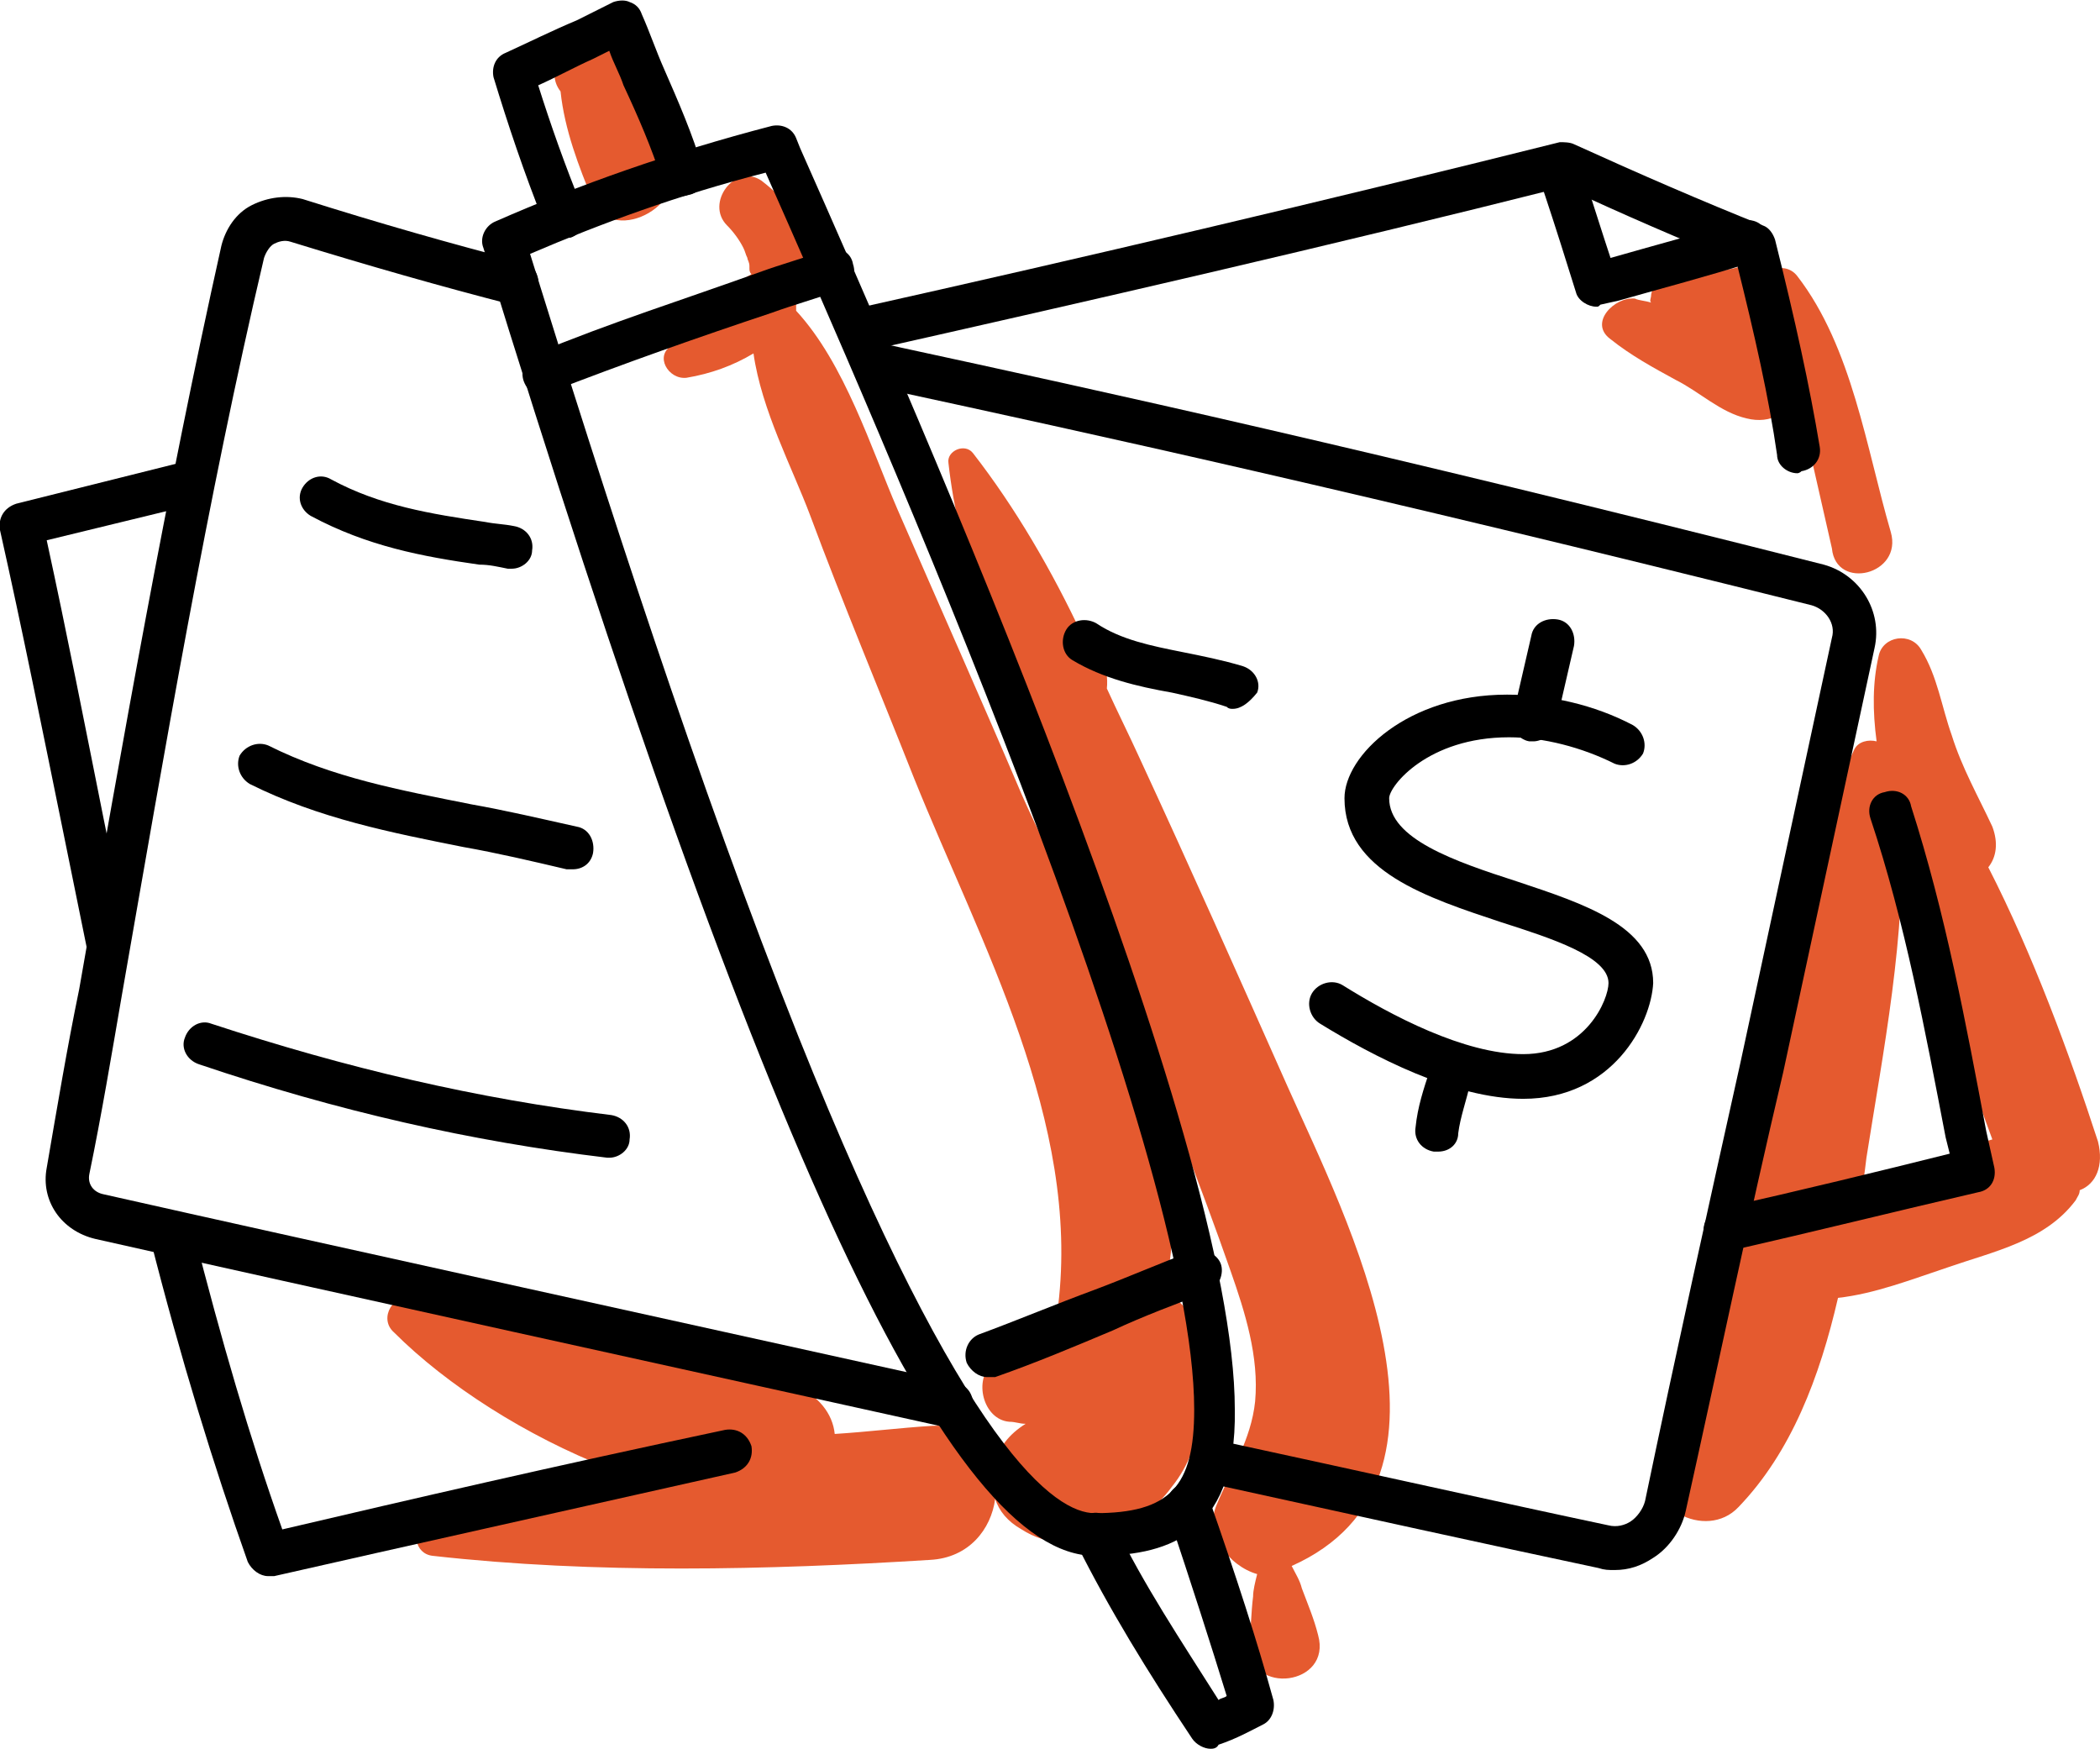 <?xml version="1.0" encoding="utf-8"?>
<!-- Generator: Adobe Illustrator 21.1.0, SVG Export Plug-In . SVG Version: 6.00 Build 0)  -->
<svg version="1.1" id="lineart" xmlns="http://www.w3.org/2000/svg" xmlns:xlink="http://www.w3.org/1999/xlink" x="0px" y="0px"
	 viewBox="0 0 103.4 86.1" style="enable-background:new 0 0 103.4 86.1;" xml:space="preserve">
<style type="text/css">
	.st0{fill:#E55A2F;}
</style>
<g>
	<path class="st0" d="M58.9,65.5c-0.2-0.9-0.8-1.5-1.6-1.9c2.1-8.1-3.9-17.5-7-24.5c-2-4.7-4.1-9.4-6.1-14c-1.3-3-2.6-7.2-5-9.8
		c0-0.2,0-0.4,0-0.6c0.7-0.3,1.2-1.2,1-2c-0.5-1.6-1.4-2.8-2.7-3.8c-1.3-0.9-2.8,1.1-1.7,2.2c0.3,0.3,0.6,0.7,0.8,1.1
		c0.1,0.2,0.1,0.3,0.2,0.5c0,0.1,0.1,0.2,0.1,0.4c0,0.2,0,0.2,0,0.1c0,0.1,0,0.2,0.1,0.3c-0.2,0.1-0.5,0.3-0.7,0.6
		c-0.8,1.3-1.9,2.2-3.2,2.9c-0.9,0.5-0.2,1.7,0.7,1.6c1.2-0.2,2.3-0.6,3.3-1.2c0.4,2.8,1.9,5.6,2.8,8c1.6,4.3,3.4,8.6,5.1,12.9
		c3.3,8.2,8.2,16.9,7.1,26c0,0.3,0,0.5,0,0.8c-1.1,0.6-2.2,1.2-3.2,2c-1,0.8-0.5,2.8,0.8,2.9c0.3,0,0.5,0.1,0.8,0.1
		c-0.8,0.5-1.4,1.2-1.5,2.1c-0.4-1.2-1.4-2.1-3.1-2c-1.6,0.1-3.2,0.3-4.8,0.4c-0.1-1-0.8-1.9-2-2.4c-3-1-6.4-1-9.5-1.7
		c-3.1-0.7-6.1-1.8-9.2-2.6c-1-0.3-1.8,1-1,1.7c2.6,2.6,6.5,5.1,10.6,6.7c-3.1,0.7-6,1.6-8.9,2.7c-0.9,0.3-0.7,1.5,0.2,1.6
		c8,0.9,16.5,0.7,24.5,0.2c1.9-0.1,3-1.5,3.2-3c0.2,0.6,0.6,1.1,1.3,1.5c2.5,1.6,5.8,0.1,7.4-2.1C59.4,71.1,59.4,68.2,58.9,65.5z"/>
	<path class="st0" d="M32.8,7.7c-0.6-0.8-1.1-1.7-1.5-2.6c-0.4-0.9-0.6-1.9-1-2.8C29.7,1,28,1.5,27.6,2.7c0,0,0,0.1,0,0.1
		c-0.4,0.5-0.4,1.2,0,1.7c0.2,1.9,0.9,3.7,1.6,5.4C30.2,12.2,34.3,9.9,32.8,7.7z"/>
	<path class="st0" d="M63.4,53.5c-2.4-5.4-4.8-10.8-7.3-16.2c-0.5-1.1-1.1-2.3-1.6-3.4c0.1-1-0.3-2.1-1.2-2.6
		c-1.5-3.2-3.3-6.3-5.4-9c-0.4-0.5-1.3-0.1-1.2,0.5c0.5,4.5,2.2,8.9,3.7,13.1c1.6,4.7,3.5,9.3,5.3,13.9c1.7,4.2,3.4,8.5,4.9,12.8
		c0.7,2,1.4,4.2,1.2,6.4c-0.2,1.9-1.2,3.4-1.9,5.1c-0.6,1.4,0.6,3,2,3.4c-0.1,0.4-0.2,0.8-0.2,1.1c-0.1,0.8-0.1,1.6-0.2,2.4
		c0,2.5,4.1,2,3.4-0.5c-0.2-0.8-0.5-1.5-0.8-2.3c-0.1-0.4-0.3-0.7-0.5-1.1C73,72.9,66.3,60,63.4,53.5z"/>
	<path class="st0" d="M103.3,56.2c-1.4-4.3-3.2-9.2-5.4-13.5c0.4-0.5,0.5-1.2,0.2-2c-0.7-1.5-1.5-2.9-2-4.5
		c-0.5-1.4-0.7-2.9-1.5-4.2c-0.5-0.9-1.9-0.7-2.1,0.3c-0.3,1.3-0.3,2.7-0.1,4.2c-0.4-0.1-0.9,0-1.1,0.4c-2.5,5.4-3.1,12-4.5,17.8
		c-1.4,5.9-3.1,11.5-5.2,17.2c-0.8,2.3,2.4,4,4,2.3c2.6-2.7,4-6.4,4.9-10.3c1.8-0.2,3.6-0.9,5.4-1.5c2.3-0.8,4.8-1.3,6.3-3.3
		c0.1-0.2,0.2-0.3,0.2-0.5C103.2,58.3,103.6,57.4,103.3,56.2z M93.7,58.4c-0.7,0.4-1.5,0.8-2.2,1.2c0.2-0.9,0.3-1.8,0.4-2.6
		c0.8-5.1,2-11.1,1.7-16.5c0.1,0.3,0.3,0.6,0.4,0.9c0.7,4.9,2.4,10.1,4.1,14.7C96.5,56.5,95,57.6,93.7,58.4z"/>
	<path class="st0" d="M93.1,26.2c-1.2-4.1-1.9-9.1-4.6-12.6c-0.3-0.4-0.8-0.5-1.2-0.3c-0.4-0.2-1-0.3-1.5-0.2
		c-1.1,0.3-2,0.4-3.1,0.3c-0.6-0.1-1.3,0.5-1.4,1.1c0,0.2-0.1,0.3,0,0.4c-0.3-0.1-0.6-0.1-0.8-0.2c-1-0.1-2.3,1.2-1.2,2
		c1,0.8,2.1,1.4,3.2,2c1.2,0.6,2.2,1.6,3.5,1.9c1.2,0.3,2.1-0.3,2.5-1.2c0.1,0.3,0.1,0.7,0.2,1c0.5,2.2,1,4.4,1.5,6.6
		C90.4,29.1,93.7,28.3,93.1,26.2z"/>
	<g>
		<g>
			<path d="M5.3,47.6c-0.5,0-0.9-0.3-1-0.8c-0.4-2-0.8-3.9-1.2-5.9C2.1,36,1.1,31,0,26.1c-0.1-0.6,0.2-1.1,0.8-1.3
				c2.8-0.7,5.6-1.4,8.4-2.1c0.6-0.1,1.1,0.2,1.3,0.8c0.1,0.6-0.2,1.1-0.8,1.3c-2.5,0.6-4.9,1.2-7.4,1.8c1,4.6,1.9,9.2,2.8,13.7
				c0.4,2,0.8,3.9,1.2,5.9c0.1,0.6-0.3,1.1-0.8,1.3C5.5,47.6,5.4,47.6,5.3,47.6z"/>
		</g>
		<g>
			<path d="M88.5,23.3c-0.5,0-1-0.4-1-0.9c-0.4-2.8-1.1-5.9-2-9.5c-2.7-1.1-5.5-2.3-8.5-3.7c-11.5,2.9-23.3,5.6-34.4,8.1
				c-0.6,0.1-1.1-0.2-1.3-0.8c-0.1-0.6,0.2-1.1,0.8-1.3c11.2-2.5,23.1-5.3,34.7-8.2C77,7,77.3,7,77.5,7.1c3.3,1.5,6.3,2.8,9.3,4
				c0.3,0.1,0.5,0.4,0.6,0.7c1,4,1.7,7.2,2.2,10.2c0.1,0.6-0.3,1.1-0.9,1.2C88.6,23.3,88.5,23.3,88.5,23.3z"/>
		</g>
		<g>
			<path d="M79.5,77.3c-0.3,0-0.5,0-0.8-0.1c-5.2-1.1-12-2.6-19.3-4.2c-0.6-0.1-0.9-0.7-0.8-1.3c0.1-0.6,0.7-0.9,1.3-0.8
				c7.4,1.6,14.1,3.1,19.3,4.2c0.4,0.1,0.8,0,1.1-0.2c0.3-0.2,0.6-0.6,0.7-1c1.5-7.2,3.1-14.4,4.7-21.6c1.5-7,3-13.9,4.5-20.9
				c0.2-0.7-0.3-1.4-1-1.6c-22.4-5.6-35.7-8.5-45.4-10.6l-0.9-0.2c-0.6-0.1-0.9-0.7-0.8-1.3c0.1-0.6,0.7-0.9,1.3-0.8l0.9,0.2
				c9.7,2.1,23,5,45.5,10.7c1.8,0.5,2.9,2.3,2.5,4.1c-1.5,7-3,13.9-4.5,20.9C86.1,60,84.6,67.2,83,74.4c-0.2,0.9-0.8,1.8-1.6,2.3
				C80.8,77.1,80.2,77.3,79.5,77.3z"/>
		</g>
		<g>
			<path d="M46.9,70.3c-0.1,0-0.2,0-0.2,0c-11.3-2.5-31.8-7-42-9.3C3,60.6,2,59.1,2.3,57.5c0.5-2.9,1-5.9,1.6-8.8
				c2.1-12,4.3-24.5,7-36.6c0.2-0.8,0.7-1.6,1.5-2c0.8-0.4,1.7-0.5,2.5-0.3c3.8,1.2,7.3,2.2,10.8,3.1c0.6,0.1,0.9,0.7,0.8,1.3
				c-0.1,0.6-0.7,0.9-1.3,0.8c-3.5-0.9-7-1.9-10.9-3.1c-0.3-0.1-0.6,0-0.8,0.1c-0.2,0.1-0.4,0.4-0.5,0.7C10.2,24.6,8.1,37,6,49
				c-0.5,2.9-1,5.9-1.6,8.8c-0.1,0.5,0.2,0.9,0.7,1c10.2,2.3,30.7,6.8,42,9.3c0.6,0.1,0.9,0.7,0.8,1.3C47.8,70,47.3,70.3,46.9,70.3z
				"/>
		</g>
		<g>
			<path d="M84.9,61.6c-0.5,0-0.9-0.3-1-0.8c-0.1-0.6,0.2-1.1,0.8-1.3c4-0.9,7.7-1.8,11.3-2.7L95.8,56c-1-5.2-2-10.6-3.7-15.7
				c-0.2-0.6,0.1-1.2,0.7-1.3c0.6-0.2,1.2,0.1,1.3,0.7c1.7,5.3,2.7,10.7,3.7,16l0.4,1.8c0.1,0.6-0.2,1.1-0.8,1.2
				c-3.9,0.9-7.9,1.9-12.3,2.9C85.1,61.6,85,61.6,84.9,61.6z"/>
		</g>
		<g>
			<path d="M13.2,77.6c-0.4,0-0.8-0.3-1-0.7c-1.7-4.8-3.3-10-4.8-15.9c-0.1-0.6,0.2-1.1,0.8-1.3c0.6-0.1,1.1,0.2,1.3,0.8
				c1.4,5.5,2.8,10.3,4.4,14.8c6.4-1.5,13.3-3.1,21.8-4.9c0.6-0.1,1.1,0.2,1.3,0.8c0.1,0.6-0.2,1.1-0.8,1.3
				c-8.9,2-16.1,3.6-22.7,5.1C13.4,77.6,13.3,77.6,13.2,77.6z"/>
		</g>
		<g>
			<path d="M53.9,76.6c-7.1,0-16.4-19.9-30.1-64.4c-0.2-0.5,0.1-1.1,0.6-1.3C28.5,9.1,33,7.5,38,6.2c0.5-0.1,1,0.1,1.2,0.6l0.2,0.5
				c5.9,13.3,21.4,48.6,21.4,62.1C60.9,75.8,57.2,76.6,53.9,76.6z M26.1,12.5c3.6,11.6,8.3,26.2,13.2,38.5
				C47.5,71.5,52,74.5,53.9,74.5c3.7,0,4.9-1.3,4.9-5.1c0-13-15.7-48.7-21.1-60.9C33.4,9.6,29.6,11,26.1,12.5z"/>
		</g>
		<g>
			<path d="M26.8,19.5c-0.4,0-0.8-0.2-1-0.7c-0.2-0.5,0-1.2,0.6-1.4c3.6-1.5,7.4-2.7,11-4c1.1-0.4,2.2-0.7,3.3-1.1
				c0.6-0.2,1.2,0.1,1.3,0.7c0.2,0.6-0.1,1.2-0.7,1.3c-1.1,0.4-2.2,0.7-3.3,1.1c-3.6,1.2-7.3,2.5-10.9,3.9
				C27.1,19.5,26.9,19.5,26.8,19.5z"/>
		</g>
		<g>
			<path d="M27.8,11.7c-0.4,0-0.8-0.2-1-0.7c-1-2.5-1.8-4.9-2.5-7.2c-0.1-0.5,0.1-1,0.6-1.2C26,2.1,27.2,1.5,28.4,1l1.8-0.9
				C30.5,0,30.8,0,31,0.1c0.3,0.1,0.5,0.3,0.6,0.6c0.4,0.9,0.7,1.8,1.1,2.7c0.7,1.6,1.4,3.2,1.9,4.9c0.2,0.6-0.1,1.2-0.7,1.3
				c-0.6,0.2-1.2-0.1-1.3-0.7c-0.5-1.6-1.2-3.2-1.9-4.7c-0.2-0.6-0.5-1.1-0.7-1.7l-0.8,0.4c-0.9,0.4-1.8,0.9-2.7,1.3
				c0.6,1.9,1.3,3.9,2.2,6.1c0.2,0.5,0,1.2-0.6,1.4C28,11.7,27.9,11.7,27.8,11.7z"/>
		</g>
		<g>
			<path d="M48.6,67.8c-0.4,0-0.8-0.3-1-0.7c-0.2-0.6,0.1-1.2,0.6-1.4c1.9-0.7,3.8-1.5,5.7-2.2c1.6-0.6,3.2-1.3,4.8-1.9
				c0.5-0.2,1.2,0.1,1.4,0.6c0.2,0.5-0.1,1.2-0.6,1.4c-1.6,0.6-3.2,1.2-4.7,1.9c-1.9,0.8-3.8,1.6-5.8,2.3
				C48.8,67.8,48.7,67.8,48.6,67.8z"/>
		</g>
		<g>
			<path d="M59.6,86.1c-0.3,0-0.7-0.2-0.9-0.5c-2.2-3.3-4.1-6.4-5.7-9.6c-0.3-0.5,0-1.2,0.5-1.4c0.5-0.3,1.2,0,1.4,0.5
				c1.4,2.9,3.2,5.6,5.1,8.6c0.1-0.1,0.3-0.1,0.4-0.2c-0.8-2.6-1.7-5.4-2.9-9c-0.2-0.6,0.1-1.2,0.6-1.4c0.6-0.2,1.2,0.1,1.4,0.6
				c1.4,4,2.4,7.1,3.2,10c0.1,0.5-0.1,1-0.5,1.2c-0.6,0.3-1.3,0.7-2.2,1C59.9,86.1,59.7,86.1,59.6,86.1z"/>
		</g>
		<g>
			<g>
				<path d="M75,54.1c-3.4,0-7.4-2.1-10-3.7c-0.5-0.3-0.7-1-0.4-1.5c0.3-0.5,1-0.7,1.5-0.4c2.4,1.5,6,3.4,8.9,3.4
					c3.1,0,4.2-2.7,4.2-3.5c0-1.3-2.8-2.2-5.3-3c-3.6-1.2-7.7-2.5-7.7-6.1c0-2.1,3.1-5.1,8-5.1c2.1,0,4.3,0.5,6.2,1.5
					c0.5,0.3,0.7,0.9,0.5,1.4c-0.3,0.5-0.9,0.7-1.4,0.5c-1.6-0.8-3.5-1.3-5.2-1.3c-4,0-5.9,2.4-5.9,3c0,2,3.2,3.1,6.3,4.1
					c3.3,1.1,6.7,2.2,6.7,5C81.3,50.4,79.4,54.1,75,54.1z"/>
			</g>
			<g>
				<path d="M70.8,56.7c0,0-0.1,0-0.2,0c-0.6-0.1-1-0.6-0.9-1.2c0.1-1,0.4-1.9,0.7-2.8l0.2-0.5c0.2-0.6,0.7-0.9,1.3-0.7
					c0.6,0.2,0.9,0.7,0.7,1.3l-0.2,0.5c-0.2,0.9-0.5,1.7-0.6,2.5C71.8,56.3,71.4,56.7,70.8,56.7z"/>
			</g>
			<g>
				<path d="M75.5,36.5c-0.1,0-0.2,0-0.2,0c-0.6-0.1-0.9-0.7-0.8-1.3l0.9-3.9c0.1-0.6,0.7-0.9,1.3-0.8c0.6,0.1,0.9,0.7,0.8,1.3
					l-0.9,3.9C76.4,36.2,75.9,36.5,75.5,36.5z"/>
			</g>
		</g>
		<g>
			<path d="M25.2,28c-0.1,0-0.1,0-0.2,0c-0.5-0.1-0.9-0.2-1.4-0.2c-2.8-0.4-5.5-0.9-8.3-2.4c-0.5-0.3-0.7-0.9-0.4-1.4
				c0.3-0.5,0.9-0.7,1.4-0.4c2.4,1.3,4.9,1.7,7.6,2.1c0.5,0.1,0.9,0.1,1.4,0.2c0.6,0.1,1,0.6,0.9,1.2C26.2,27.6,25.7,28,25.2,28z"/>
		</g>
		<g>
			<path d="M60.7,34.9c-0.1,0-0.2,0-0.3-0.1c-0.9-0.3-1.8-0.5-2.7-0.7c-1.7-0.3-3.4-0.7-4.9-1.6c-0.5-0.3-0.6-1-0.3-1.5
				c0.3-0.5,1-0.6,1.5-0.3c1.2,0.8,2.7,1.1,4.2,1.4c1,0.2,2,0.4,3,0.7c0.6,0.2,0.9,0.8,0.7,1.3C61.5,34.6,61.1,34.9,60.7,34.9z"/>
		</g>
		<g>
			<path d="M28.2,42.8c-0.1,0-0.2,0-0.3,0c-1.7-0.4-3.4-0.8-5.1-1.1c-3.5-0.7-7.1-1.4-10.5-3.1c-0.5-0.3-0.7-0.9-0.5-1.4
				c0.3-0.5,0.9-0.7,1.4-0.5c3.2,1.6,6.5,2.2,10,2.9c1.7,0.3,3.4,0.7,5.2,1.1c0.6,0.1,0.9,0.7,0.8,1.3
				C29.1,42.5,28.7,42.8,28.2,42.8z"/>
		</g>
		<g>
			<path d="M30,57c0,0-0.1,0-0.1,0c-6.7-0.8-13.3-2.3-20.1-4.6c-0.6-0.2-0.9-0.8-0.7-1.3c0.2-0.6,0.8-0.9,1.3-0.7
				c6.7,2.2,13.1,3.7,19.7,4.5c0.6,0.1,1,0.6,0.9,1.2C31,56.6,30.5,57,30,57z"/>
		</g>
		<g>
			<path d="M78.6,15.1c-0.4,0-0.9-0.3-1-0.7c-0.5-1.6-1-3.2-1.5-4.7l-0.4-1.2c-0.2-0.6,0.1-1.2,0.7-1.3C77,7,77.6,7.3,77.7,7.9
				L78.1,9c0.4,1.2,0.8,2.5,1.2,3.7c2.1-0.6,4.3-1.2,6.4-1.8c0.6-0.2,1.2,0.1,1.3,0.7c0.2,0.6-0.1,1.2-0.7,1.3
				c-2.2,0.7-4.5,1.3-6.6,1.9L78.8,15C78.7,15.1,78.7,15.1,78.6,15.1z"/>
		</g>
	</g>
</g>
</svg>
